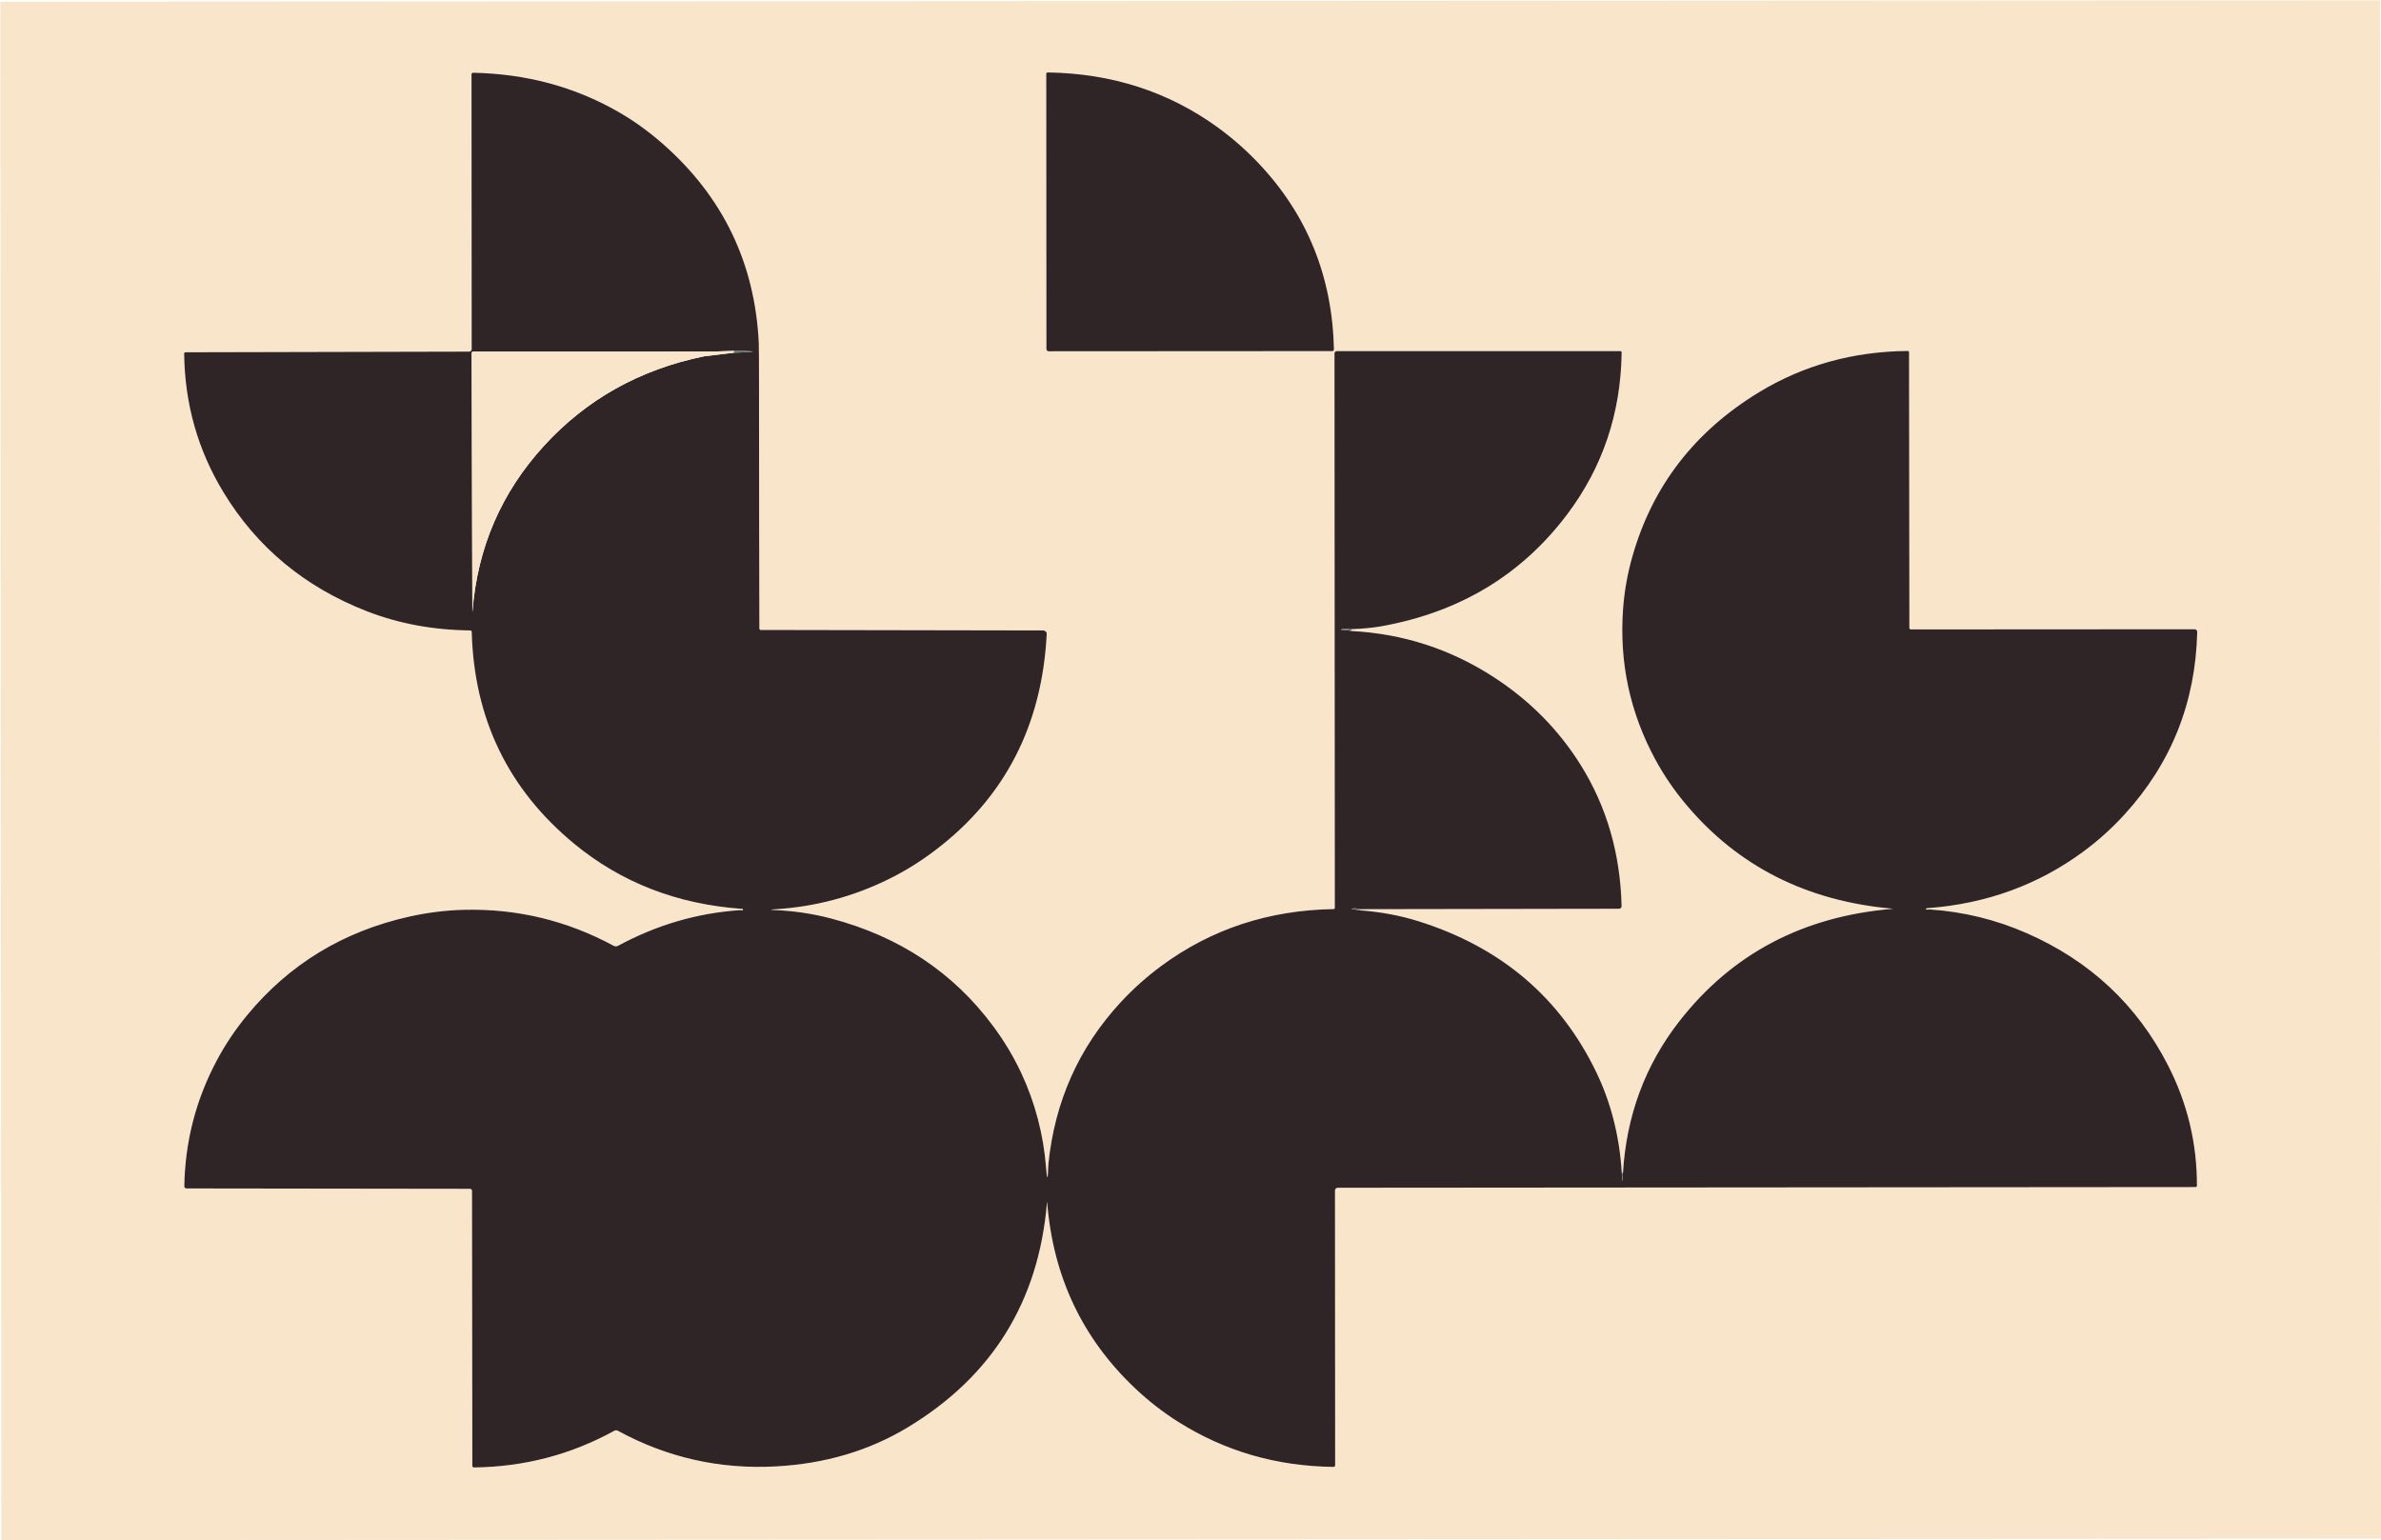 <svg width="1501" height="971" viewBox="0 0 1501 971" fill="none" xmlns="http://www.w3.org/2000/svg">
<g clip-path="url(#clip0_37_2)">
<path d="M0.834 970.896C0.641 647.625 0.448 324.355 0.254 1.084C500.31 0.785 1000.36 0.486 1500.42 0.188C1500.61 323.458 1500.81 646.729 1501 969.999C1000.94 970.298 500.889 970.597 0.834 970.896ZM1023.11 739.742L1022.37 738.892C1020.87 716.048 1015.54 695.101 1006.37 676.051C983.586 628.81 946.172 597.038 894.121 580.736C882.679 577.147 870.395 574.863 857.271 573.884L857.27 573.169L1020.64 572.902C1020.86 572.902 1021.07 572.859 1021.28 572.776C1021.48 572.693 1021.66 572.572 1021.81 572.42C1021.96 572.267 1022.08 572.087 1022.16 571.889C1022.24 571.691 1022.28 571.479 1022.27 571.267C1021.49 538.181 1012.89 508.507 996.477 482.247C982.638 460.103 964.461 441.704 941.947 427.052C914.611 409.248 884.596 399.494 851.902 397.79L851.901 396.65C859.305 396.362 865.703 395.734 871.095 394.767C920.3 385.89 959.249 362.398 987.943 324.292C1010.34 294.56 1021.79 260.525 1022.31 222.186C1022.31 222.075 1022.29 221.965 1022.25 221.862C1022.2 221.759 1022.14 221.665 1022.06 221.586C1021.98 221.506 1021.89 221.444 1021.78 221.401C1021.67 221.358 1021.56 221.336 1021.45 221.336L842.795 221.34C842.595 221.341 842.396 221.379 842.211 221.454C842.026 221.528 841.858 221.637 841.716 221.775C841.574 221.912 841.462 222.075 841.385 222.255C841.309 222.435 841.269 222.627 841.27 222.822L841.478 572.311C841.479 572.523 841.394 572.727 841.242 572.877C841.091 573.027 840.886 573.111 840.672 573.111C799.755 573.771 763.548 585.725 732.05 608.974C722.708 615.876 714.127 623.566 706.306 632.044C680.051 660.507 664.924 694.392 660.923 733.697C660.877 734.162 660.848 734.644 660.836 735.143C660.561 744.15 660.099 744.479 659.451 736.131C657.801 715.148 652.584 695.25 643.799 676.437C639.056 666.3 633.196 656.509 626.219 647.064C601.049 613.04 566.927 590.357 523.851 579.017C512.374 575.996 500.559 574.233 488.405 573.73C485.212 573.596 485.212 573.432 488.405 573.237C513.553 571.713 537.388 565.432 559.91 554.393C570.189 549.362 580.04 543.271 589.464 536.119C633.449 502.802 656.916 457.331 659.864 399.708C659.88 399.417 659.835 399.125 659.73 398.851C659.626 398.577 659.464 398.327 659.255 398.115C659.047 397.904 658.795 397.735 658.517 397.62C658.238 397.505 657.938 397.446 657.634 397.447L479.597 397.128C479.364 397.128 479.141 397.036 478.976 396.874C478.812 396.711 478.719 396.491 478.719 396.26C478.573 347.532 478.503 298.803 478.509 250.074C478.508 229.691 478.455 218.343 478.348 216.029C475.862 165.657 455.635 123.825 417.67 90.534C408.67 82.656 399.279 75.924 389.497 70.338C362.069 54.678 331.663 46.518 298.279 45.858C298.144 45.855 298.01 45.88 297.884 45.928C297.759 45.977 297.645 46.049 297.548 46.141C297.452 46.233 297.375 46.343 297.323 46.464C297.271 46.584 297.244 46.714 297.244 46.845L297.348 220.186C297.348 220.579 297.186 220.955 296.896 221.233C296.607 221.511 296.214 221.667 295.805 221.667L116.943 222.081C116.715 222.081 116.497 222.17 116.335 222.33C116.174 222.49 116.084 222.706 116.084 222.932C116.465 254.578 124.706 283.679 140.806 310.234C161.905 345.044 192.075 370.088 231.317 385.366C251.347 393.158 273.065 397.183 296.471 397.441C296.706 397.441 296.931 397.53 297.098 397.689C297.266 397.848 297.362 398.064 297.367 398.291C298.827 453.133 320.411 497.715 362.121 532.036C391.823 556.462 427.057 570.103 467.823 572.96C468.502 573.016 468.666 573.243 468.315 573.64C468.151 573.844 467.871 573.924 467.473 573.879C466.83 573.811 466.432 573.783 466.28 573.795C439.494 575.614 413.952 583.093 389.653 596.231C389.225 596.465 388.74 596.588 388.245 596.589C387.751 596.589 387.263 596.466 386.828 596.233C357.354 580.325 325.977 572.767 292.699 573.558C281.142 573.837 269.557 575.273 257.943 577.866C216.389 587.158 182.368 607.834 155.881 639.893C148.436 648.915 142.061 658.402 136.756 668.352C123.518 693.122 116.662 719.628 116.187 747.872C116.185 748.048 116.219 748.222 116.287 748.385C116.354 748.548 116.455 748.697 116.582 748.822C116.71 748.947 116.861 749.046 117.029 749.113C117.196 749.181 117.375 749.216 117.557 749.216L296.296 749.449C296.631 749.449 296.952 749.578 297.189 749.807C297.426 750.037 297.56 750.348 297.56 750.673L297.769 924.151C297.769 924.403 297.873 924.646 298.057 924.824C298.241 925.003 298.491 925.103 298.752 925.103C330.393 924.755 359.9 917.047 387.274 901.979C387.611 901.792 387.993 901.694 388.384 901.694C388.774 901.693 389.16 901.791 389.503 901.977C420.452 918.859 453.618 926.354 489.001 924.462C520.056 922.798 547.803 914.592 572.241 899.843C625.537 867.666 654.799 820.434 660.026 758.147C660.072 757.591 660.119 757.591 660.166 758.147C663.878 804.787 682.342 843.806 715.558 875.206C724.067 883.254 733.171 890.333 742.872 896.44C772.196 914.9 804.773 924.341 840.601 924.762C840.743 924.764 840.884 924.739 841.016 924.688C841.148 924.636 841.268 924.56 841.369 924.463C841.47 924.367 841.551 924.252 841.606 924.125C841.66 923.997 841.689 923.861 841.689 923.723L841.585 750.467C841.585 750.021 841.767 749.592 842.093 749.276C842.419 748.96 842.86 748.782 843.321 748.782L1384.1 748.357C1384.33 748.356 1384.55 748.267 1384.71 748.107C1384.87 747.947 1384.96 747.731 1384.96 747.505C1385.04 720.725 1378.93 695.372 1366.65 671.446C1347.14 633.413 1317.42 605.664 1277.48 588.197C1258.14 579.736 1237.87 574.785 1216.68 573.346C1216.35 573.323 1215.96 573.346 1215.5 573.415C1214.88 573.506 1214.49 573.478 1214.31 573.33C1213.72 572.877 1214.06 572.605 1215.33 572.513C1252.31 569.746 1285.1 557.782 1313.68 536.622C1322.9 529.8 1331.44 522.081 1339.32 513.468C1368.86 481.1 1384.14 442.724 1385.15 398.339C1385.16 398.124 1385.12 397.91 1385.04 397.71C1384.96 397.51 1384.83 397.328 1384.68 397.174C1384.52 397.02 1384.34 396.898 1384.13 396.815C1383.93 396.732 1383.71 396.689 1383.49 396.689L1204.55 396.796C1204.33 396.797 1204.11 396.707 1203.95 396.548C1203.78 396.388 1203.69 396.172 1203.69 395.946L1203.48 222.078C1203.48 221.967 1203.46 221.857 1203.42 221.755C1203.37 221.652 1203.31 221.56 1203.23 221.482C1203.14 221.405 1203.05 221.344 1202.94 221.303C1202.84 221.262 1202.72 221.242 1202.61 221.245C1168.17 221.571 1136.96 230.233 1108.96 247.23C1068.37 271.902 1041.76 306.35 1029.14 350.571C1025.98 361.621 1023.99 372.772 1023.18 384.025C1020.74 417.749 1027.57 449.431 1043.67 479.071C1049.06 488.982 1055.52 498.415 1063.06 507.371C1095.81 546.246 1139.07 568.067 1192.83 572.833C1193.41 572.878 1193.41 572.923 1192.83 572.969C1136.6 577.71 1091.9 601.284 1058.76 643.692C1037.14 671.359 1025.26 703.376 1023.11 739.742ZM840.935 220.253C839.925 174.383 824.081 135.271 793.403 102.917C785.374 94.448 776.708 86.848 767.404 80.116C736.452 57.744 700.803 46.258 660.459 45.658C660.342 45.658 660.226 45.681 660.117 45.724C660.008 45.768 659.91 45.832 659.827 45.913C659.744 45.993 659.678 46.089 659.633 46.194C659.588 46.3 659.565 46.413 659.565 46.526L659.669 220.055C659.669 220.425 659.821 220.78 660.091 221.041C660.361 221.303 660.727 221.449 661.108 221.449L839.848 221.342C839.993 221.342 840.138 221.314 840.272 221.259C840.406 221.203 840.528 221.123 840.629 221.021C840.731 220.919 840.81 220.799 840.862 220.667C840.915 220.535 840.939 220.394 840.935 220.253Z" fill="#F8E5CA"/>
<path d="M851.901 396.65C848.976 396.515 847.222 396.494 846.637 396.585C844.812 396.869 844.818 397.04 846.655 397.095C848.433 397.151 850.182 397.382 851.902 397.79C884.596 399.494 914.611 409.248 941.947 427.051C964.461 441.704 982.637 460.103 996.477 482.247C1012.89 508.507 1021.49 538.181 1022.27 571.267C1022.28 571.479 1022.24 571.691 1022.16 571.888C1022.08 572.086 1021.96 572.267 1021.81 572.419C1021.66 572.572 1021.48 572.693 1021.28 572.776C1021.07 572.859 1020.86 572.902 1020.64 572.902L857.27 573.169C855.726 572.682 854.211 572.547 852.726 572.764C851.813 572.9 851.807 573.036 852.708 573.172L857.271 573.884C870.395 574.863 882.679 577.147 894.121 580.736C946.171 597.038 983.586 628.81 1006.37 676.05C1015.54 695.101 1020.87 716.048 1022.37 738.892C1022.67 746.083 1022.91 746.366 1023.11 739.742C1025.26 703.375 1037.14 671.359 1058.76 643.692C1091.9 601.284 1136.6 577.71 1192.83 572.969C1193.41 572.923 1193.41 572.878 1192.83 572.833C1139.07 568.067 1095.81 546.246 1063.06 507.371C1055.52 498.415 1049.06 488.982 1043.67 479.071C1027.57 449.431 1020.74 417.749 1023.18 384.025C1023.99 372.772 1025.98 361.621 1029.14 350.571C1041.76 306.349 1068.36 271.902 1108.96 247.23C1136.96 230.233 1168.17 221.571 1202.61 221.244C1202.72 221.242 1202.83 221.262 1202.94 221.303C1203.05 221.344 1203.14 221.404 1203.23 221.482C1203.31 221.56 1203.37 221.652 1203.42 221.755C1203.46 221.857 1203.48 221.967 1203.48 222.078L1203.69 395.946C1203.69 396.172 1203.78 396.388 1203.95 396.547C1204.11 396.707 1204.33 396.796 1204.55 396.796L1383.49 396.689C1383.71 396.689 1383.93 396.732 1384.13 396.815C1384.34 396.898 1384.52 397.02 1384.68 397.174C1384.83 397.328 1384.96 397.51 1385.04 397.71C1385.12 397.91 1385.16 398.124 1385.15 398.339C1384.14 442.724 1368.86 481.1 1339.32 513.467C1331.44 522.081 1322.9 529.8 1313.68 536.622C1285.1 557.782 1252.31 569.746 1215.33 572.513C1214.06 572.604 1213.72 572.877 1214.31 573.33C1214.49 573.478 1214.88 573.506 1215.5 573.415C1215.96 573.346 1216.35 573.323 1216.68 573.346C1237.87 574.785 1258.14 579.735 1277.48 588.197C1317.42 605.664 1347.14 633.413 1366.65 671.445C1378.93 695.371 1385.04 720.725 1384.96 747.505C1384.96 747.731 1384.87 747.947 1384.71 748.107C1384.55 748.267 1384.33 748.356 1384.1 748.356L843.321 748.782C842.86 748.782 842.419 748.96 842.093 749.276C841.767 749.592 841.585 750.02 841.585 750.467L841.688 923.723C841.689 923.861 841.66 923.997 841.606 924.124C841.551 924.251 841.47 924.367 841.369 924.463C841.268 924.56 841.148 924.636 841.016 924.687C840.884 924.739 840.743 924.764 840.601 924.762C804.772 924.341 772.196 914.9 742.872 896.44C733.171 890.332 724.066 883.254 715.558 875.206C682.342 843.806 663.878 804.786 660.166 758.147C660.119 757.591 660.072 757.591 660.025 758.147C654.799 820.434 625.537 867.666 572.241 899.843C547.802 914.592 520.056 922.798 489.001 924.461C453.618 926.354 420.452 918.859 389.502 901.977C389.16 901.791 388.774 901.693 388.384 901.693C387.993 901.694 387.611 901.792 387.274 901.978C359.9 917.047 330.393 924.755 298.752 925.103C298.491 925.103 298.241 925.003 298.057 924.824C297.873 924.645 297.769 924.403 297.769 924.15L297.56 750.673C297.56 750.348 297.426 750.037 297.189 749.807C296.952 749.578 296.631 749.449 296.296 749.449L117.556 749.216C117.375 749.216 117.196 749.181 117.029 749.113C116.861 749.046 116.71 748.946 116.582 748.821C116.455 748.696 116.354 748.548 116.286 748.385C116.219 748.222 116.185 748.048 116.187 747.872C116.661 719.628 123.518 693.122 136.756 668.352C142.06 658.401 148.436 648.915 155.881 639.893C182.368 607.834 216.389 587.158 257.943 577.866C269.557 575.273 281.142 573.837 292.699 573.558C325.977 572.767 357.353 580.325 386.828 596.233C387.263 596.466 387.751 596.589 388.245 596.588C388.74 596.588 389.225 596.465 389.653 596.231C413.952 583.093 439.494 575.614 466.28 573.794C466.432 573.783 466.83 573.811 467.473 573.879C467.871 573.924 468.151 573.844 468.315 573.64C468.666 573.243 468.502 573.016 467.823 572.96C427.057 570.103 391.823 556.462 362.12 532.036C320.411 497.714 298.827 453.133 297.367 398.291C297.362 398.064 297.266 397.848 297.098 397.689C296.931 397.53 296.706 397.441 296.471 397.441C273.065 397.183 251.347 393.158 231.317 385.366C192.075 370.088 161.905 345.044 140.805 310.234C124.706 283.679 116.465 254.578 116.084 222.932C116.084 222.706 116.174 222.49 116.335 222.33C116.496 222.17 116.715 222.081 116.943 222.08L295.805 221.667C296.214 221.667 296.607 221.511 296.896 221.233C297.186 220.955 297.348 220.579 297.348 220.186L297.244 46.845C297.244 46.714 297.271 46.584 297.323 46.463C297.375 46.342 297.452 46.233 297.548 46.141C297.644 46.049 297.759 45.977 297.884 45.928C298.01 45.879 298.144 45.855 298.279 45.858C331.663 46.518 362.069 54.678 389.497 70.338C399.279 75.924 408.67 82.656 417.67 90.534C455.635 123.825 475.861 165.656 478.348 216.029C478.455 218.342 478.508 229.691 478.509 250.074C478.503 298.803 478.573 347.532 478.719 396.26C478.719 396.49 478.812 396.711 478.976 396.874C479.141 397.036 479.364 397.128 479.597 397.127L657.634 397.446C657.937 397.446 658.238 397.505 658.516 397.62C658.795 397.735 659.047 397.903 659.255 398.115C659.464 398.327 659.626 398.577 659.73 398.851C659.835 399.125 659.88 399.417 659.864 399.708C656.915 457.331 633.449 502.802 589.464 536.119C580.04 543.271 570.189 549.362 559.91 554.393C537.388 565.432 513.553 571.713 488.405 573.237C485.211 573.431 485.212 573.596 488.405 573.73C500.559 574.233 512.374 575.996 523.851 579.017C566.927 590.357 601.049 613.039 626.218 647.064C633.196 656.509 639.056 666.3 643.799 676.437C652.584 695.25 657.801 715.148 659.451 736.131C660.099 744.479 660.561 744.15 660.836 735.143C660.848 734.644 660.877 734.162 660.923 733.697C664.924 694.392 680.051 660.507 706.306 632.044C714.126 623.566 722.708 615.876 732.05 608.974C763.548 585.725 799.755 573.771 840.672 573.111C840.886 573.111 841.091 573.027 841.242 572.877C841.394 572.727 841.479 572.523 841.478 572.311L841.269 222.821C841.269 222.627 841.309 222.435 841.385 222.255C841.462 222.075 841.574 221.912 841.716 221.775C841.858 221.637 842.026 221.528 842.211 221.453C842.396 221.379 842.595 221.34 842.795 221.34L1021.45 221.336C1021.56 221.336 1021.67 221.358 1021.78 221.4C1021.89 221.443 1021.98 221.506 1022.06 221.585C1022.14 221.665 1022.2 221.758 1022.25 221.862C1022.29 221.965 1022.31 222.075 1022.31 222.186C1021.79 260.525 1010.34 294.56 987.943 324.292C959.249 362.398 920.3 385.89 871.095 394.767C865.703 395.734 859.305 396.362 851.901 396.65ZM443.858 224.624L462.718 222.35C466.368 222.303 470.017 222.102 473.667 221.748C474.918 221.623 474.918 221.532 473.667 221.476C470.029 221.297 466.379 221.208 462.718 221.21L449.12 221.644L298.366 221.666C298.097 221.666 297.838 221.77 297.647 221.955C297.456 222.14 297.349 222.391 297.349 222.653L297.78 385.343C297.78 385.91 297.804 385.899 297.85 385.309C301.031 345.21 316.047 310.47 342.898 281.087C369.691 251.75 403.344 232.929 443.858 224.624Z" fill="#2F2527"/>
<path d="M449.12 221.644C448.477 222.064 447.746 222.195 446.927 222.036C443.64 221.392 442.617 222.255 443.858 224.624C403.344 232.929 369.691 251.75 342.899 281.087C316.048 310.47 301.032 345.21 297.851 385.309C297.804 385.899 297.781 385.91 297.78 385.343L297.35 222.653C297.35 222.524 297.376 222.395 297.427 222.276C297.478 222.156 297.553 222.047 297.647 221.955C297.742 221.864 297.854 221.791 297.977 221.741C298.101 221.692 298.233 221.666 298.367 221.666L449.12 221.644Z" fill="#F8E5CA"/>
<path d="M449.12 221.644L462.718 221.21L462.718 222.35L443.858 224.624C442.617 222.255 443.64 221.392 446.927 222.036C447.746 222.195 448.477 222.064 449.12 221.644Z" fill="#F8E5CA"/>
<path d="M462.719 222.35L462.718 221.21C466.379 221.208 470.029 221.297 473.667 221.476C474.918 221.532 474.918 221.623 473.667 221.748C470.018 222.102 466.368 222.303 462.719 222.35Z" fill="#637068"/>
<path d="M840.935 220.253C840.94 220.394 840.915 220.535 840.863 220.667C840.81 220.799 840.731 220.919 840.629 221.021C840.528 221.123 840.407 221.203 840.272 221.259C840.138 221.314 839.994 221.342 839.848 221.342L661.109 221.449C660.727 221.449 660.361 221.303 660.091 221.041C659.821 220.78 659.669 220.425 659.669 220.055L659.565 46.526C659.565 46.413 659.588 46.3 659.633 46.194C659.678 46.089 659.744 45.993 659.827 45.913C659.91 45.832 660.009 45.768 660.117 45.724C660.226 45.681 660.342 45.658 660.46 45.658C700.804 46.258 736.452 57.744 767.404 80.116C776.708 86.848 785.374 94.448 793.403 102.917C824.081 135.271 839.925 174.383 840.935 220.253Z" fill="#2F2527"/>
<path d="M851.901 396.65L851.901 397.79C850.182 397.382 848.433 397.151 846.655 397.095C844.818 397.04 844.812 396.87 846.637 396.585C847.222 396.494 848.976 396.515 851.901 396.65Z" fill="#637068"/>
<path d="M857.271 573.169L857.271 573.884L852.709 573.172C851.808 573.037 851.814 572.901 852.726 572.764C854.212 572.547 855.726 572.683 857.271 573.169Z" fill="#637068"/>
<path d="M1022.37 738.892L1023.11 739.742C1022.91 746.366 1022.67 746.083 1022.37 738.892Z" fill="#637068"/>
</g>
<defs>
<clipPath id="clip0_37_2">
<rect width="969.812" height="1500.17" fill="white" transform="translate(0.834 970.896) rotate(-90.034)"/>
</clipPath>
</defs>
</svg>
